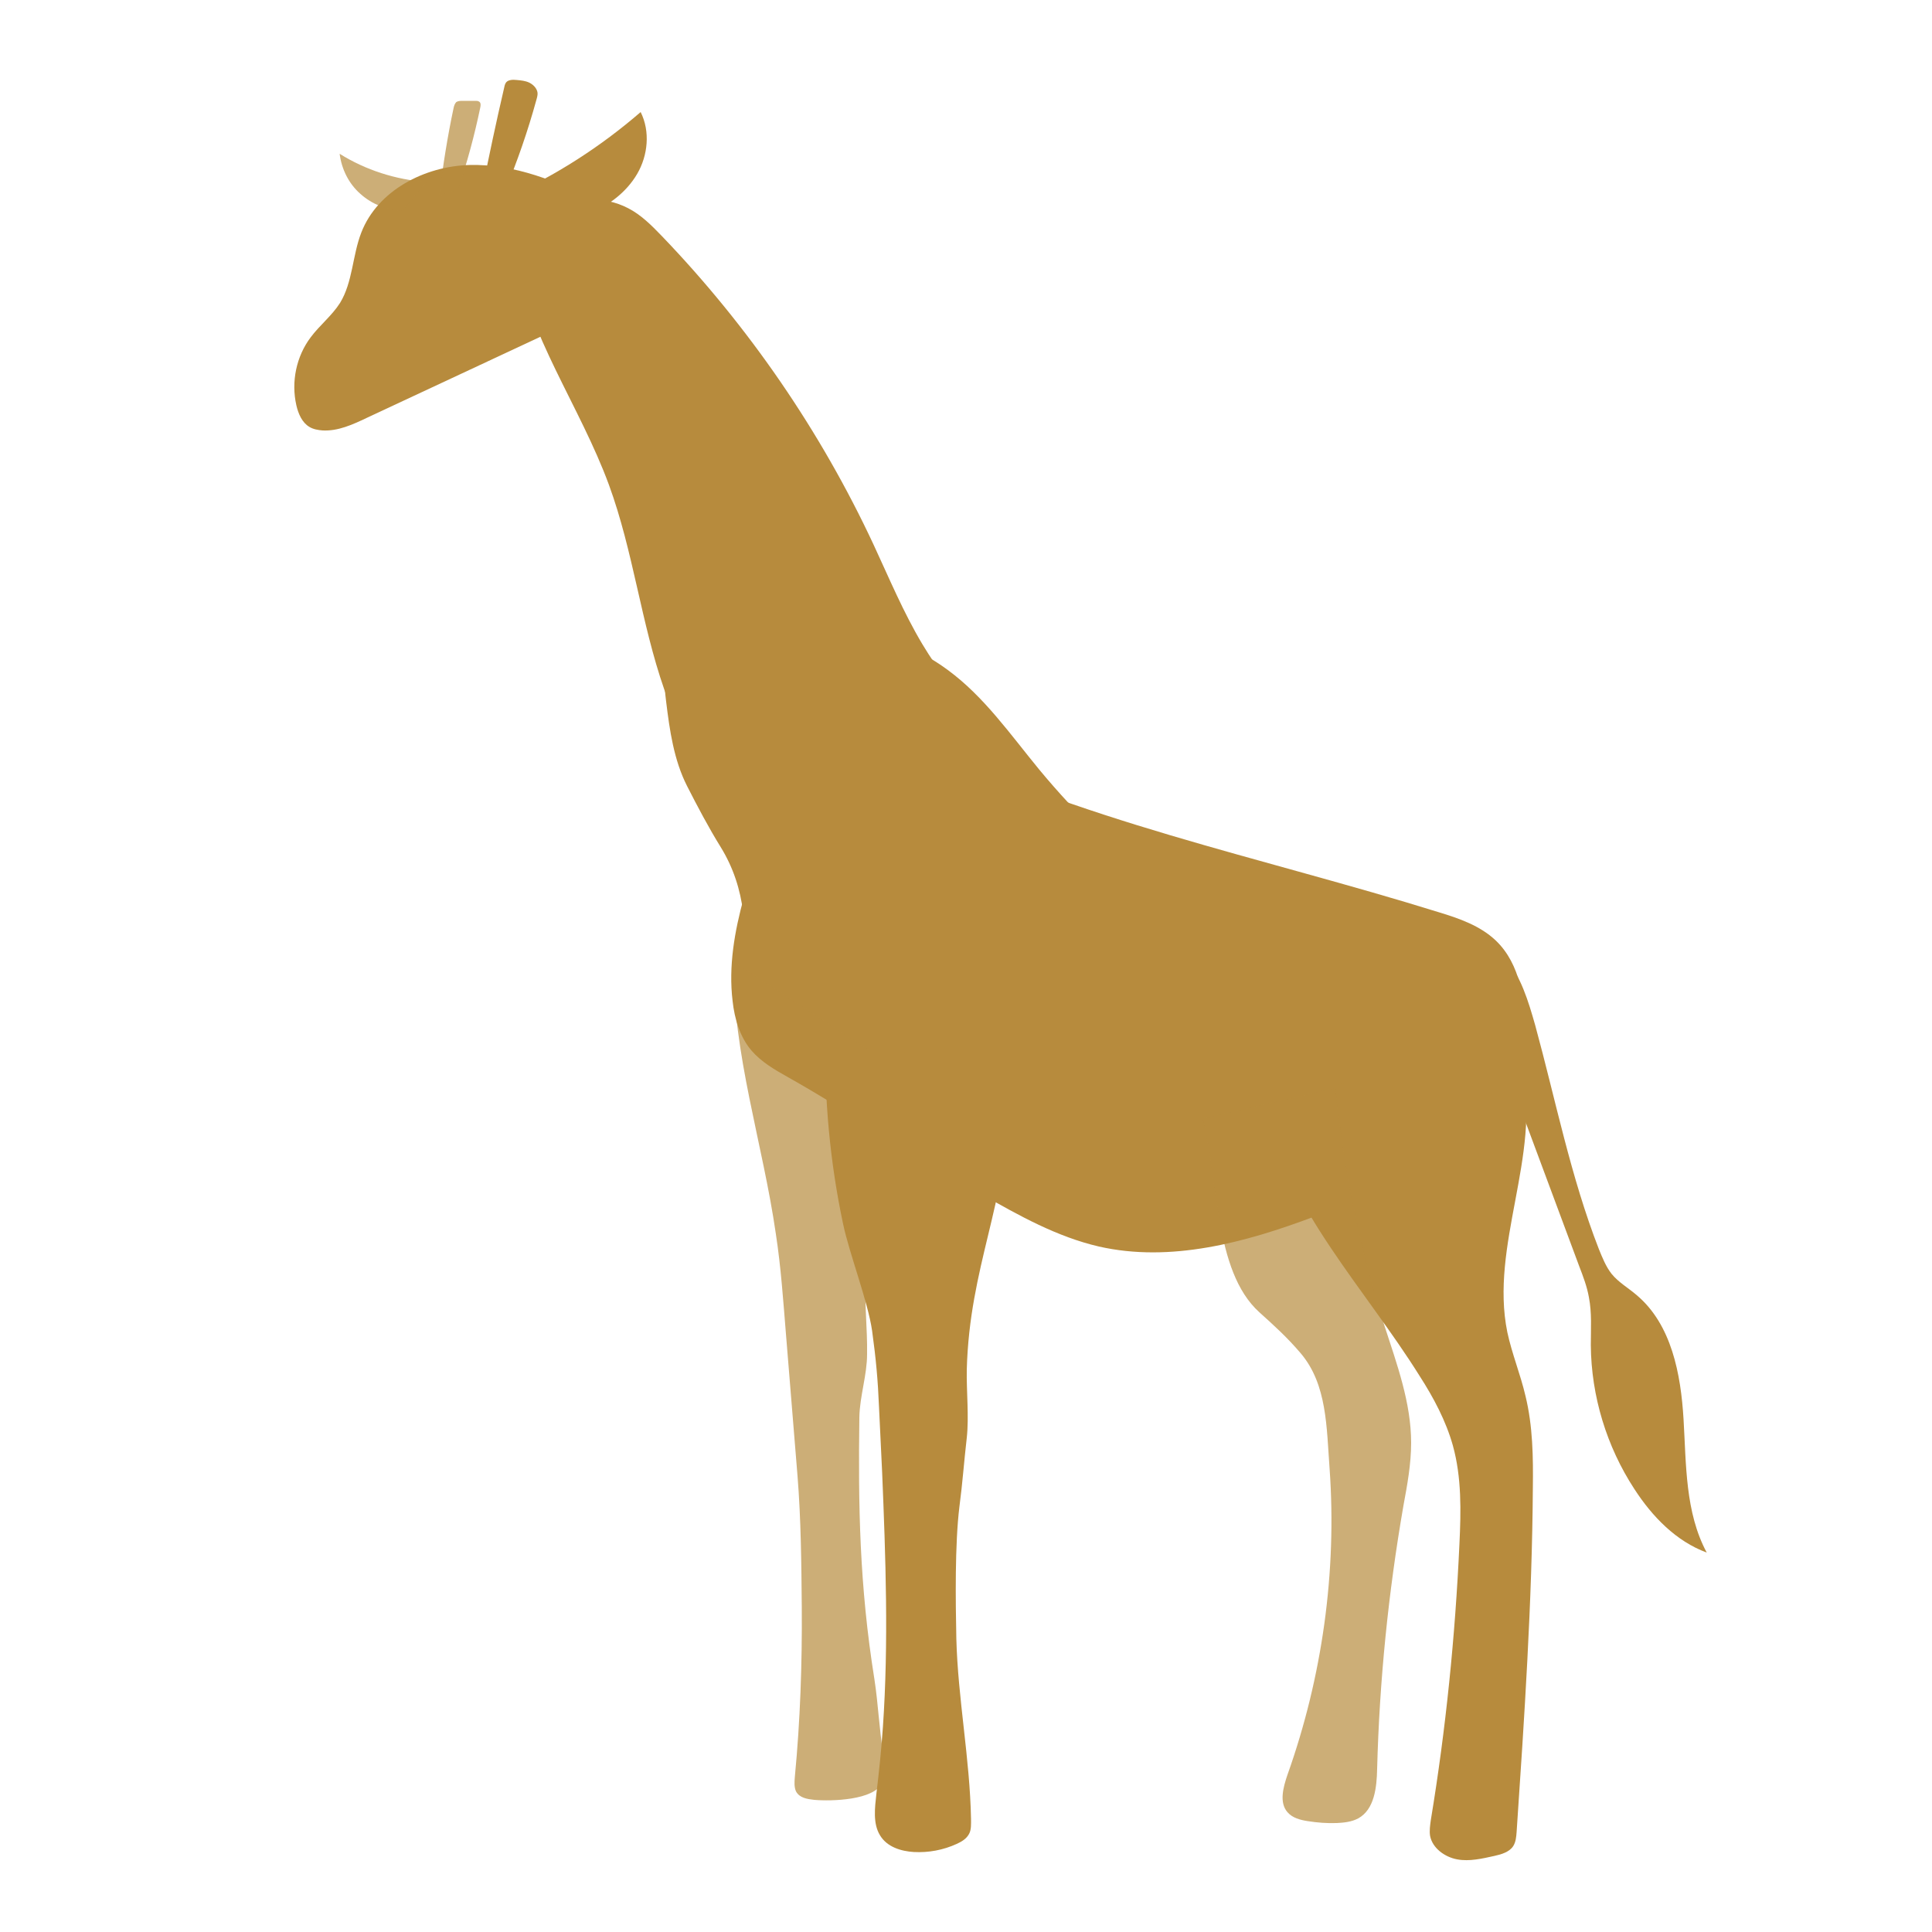<?xml version="1.0" encoding="utf-8"?>
<!-- Generator: Adobe Illustrator 24.0.0, SVG Export Plug-In . SVG Version: 6.00 Build 0)  -->
<svg version="1.1" id="Layer_1" xmlns="http://www.w3.org/2000/svg" xmlns:xlink="http://www.w3.org/1999/xlink" x="0px" y="0px"
	 viewBox="0 0 500 500" style="enable-background:new 0 0 500 500;" xml:space="preserve">
<style type="text/css">
	.st0{fill:#B78B3D;}
	.st1{opacity:0.7;}

		#leftEar, #rightEar, #face, #facenNeck, #neckBottom, #tail {
	  transform-box: fill-box;
	  -webkit-backface-visibility: hidden;
	}

</style>

<g>
<g>
	<path class="st0" d="M235.6,190.7c43,21.7,90.9,31.1,136.8,45.4c5.3,1.6,10.7,3.5,14.7,7.3c6.4,6.1,7.7,15.8,7.7,24.7
		c0,6-0.5,12.3-3.4,17.5c-3.6,6.5-10.4,10.5-17,13.9c-11.2,5.8-22.6,10.9-34.4,15.4c-17.8,6.7-37.1,11.9-55.6,7.7
		c-10.8-2.5-20.7-8-30.3-13.5c-16.8-9.5-33.6-21-50.3-30.4c-3.4-1.9-6.8-3.9-9.3-6.8c-3-3.5-4.4-8.2-4.9-12.8
		c-1.1-9,0.5-18.1,2.9-26.8c2.5-9.1,6-18,11.5-25.6c5.5-7.6,13.3-11.9,22.4-14.3L235.6,190.7z"/>
</g>
<g id="tail">
	<path class="st0" d="M389.4,247.7c4.2,4.9,6.1,11.3,7.9,17.6c5.3,19.4,9.2,39.3,16.5,58c0.9,2.2,1.8,4.5,3.3,6.4
		c1.8,2.2,4.3,3.6,6.5,5.5c9,7.6,11.4,20.4,12.1,32.1c0.7,11.7,0.4,24.1,6,34.5c-7.9-2.9-14.1-9.3-18.7-16.4
		c-7.2-11-11.2-24.1-11.3-37.3c0-4.2,0.3-8.3-0.5-12.4c-0.5-2.8-1.5-5.4-2.5-8c-9.1-24.4-18.1-48.7-27.2-73.1L389.4,247.7z"/>
</g>
<g id="neckBottom">
	<g>
		<path class="st0" d="M191.7,254.3c2-12.4,1.4-24.4-5.2-35.1c-3.1-5-6-10.5-8.7-15.8c-3.4-6.7-4.5-14.4-5.4-21.8
			c-0.6-4.8-1.1-10.2,1.7-14.2c3.2-4.6,9.5-5.7,15.2-6.2c19.5-1.5,40.3,0.6,56,12.2c9.4,6.9,16.2,16.7,23.6,25.7
			c10,12.1,21.4,23,33.9,32.5c4.8,3.7,10.2,7.6,11.7,13.5c1.4,5.4-1,11.3-5,15.2s-9.2,6.4-14.4,8.3c-17.9,6.5-37.5,8.5-56.3,5.6
			L191.7,254.3z"/>
	</g>
	<g id="facenNeck">
		<g>
			<path class="st0" d="M216.6,236.5c-20.6-14-36.5-34.6-44.7-58.1c-6-17.2-8-35.7-14.3-52.9c-7.5-20.4-21-38.7-24.5-60.1
				c-0.5-3.1-0.7-6.5,1.2-9c1.6-2.1,4.3-2.9,6.9-3.5c7.1-1.7,14.9-2.4,21.4,1c3.3,1.7,6,4.4,8.6,7.1c22.5,23.4,41.2,50.6,54.9,80
				c4,8.6,7.7,17.5,12.6,25.7c8.1,13.5,19.4,24.8,27.2,38.5c1.2,2.1,2.3,4.4,2.3,6.8c-0.1,3.6-2.8,6.6-5.5,9c-6.3,5.6-13.5,10-21.4,13
				L216.6,236.5z"/>
		</g>
		<g id="face">
			<g>
				<path class="st0" d="M164.7,59.1c-2.8-2.9-6.4-4.9-10-6.8c-10.3-5.4-21.6-9.9-33.2-9.6s-23.8,6.6-28,17.5
					c-2.3,5.9-2.2,12.8-5.5,18.2c-2.1,3.3-5.3,5.8-7.6,8.9c-3.7,4.9-5.1,11.5-3.7,17.6c0.5,2.2,1.5,4.5,3.4,5.6c1,0.6,2.2,0.8,3.4,0.9
					c4,0.2,7.7-1.5,11.3-3.2c16.2-7.6,32.4-15.1,48.6-22.7c4.6-2.1,9.3-4.3,13-7.8c3.7-3.4,6.5-8.3,6.1-13.4L164.7,59.1z"/>
			</g>
			<g id="leftEar">
				<path class="st0" d="M131.4,51c12.5-5.6,24.1-13.1,34.4-22c2.5,5,1.9,11.2-0.9,16s-7.5,8.3-12.7,10.4c-5.2,2.1-10.8,2.8-16.4,3
					L131.4,51z"/>
			</g>
			<g class="st1" id="rightEar">
				<path class="st0" d="M110.4,47.1c-8-0.6-15.8-3.1-22.5-7.3c0.5,4,2.4,7.8,5.4,10.4c3,2.7,6.9,4.2,10.9,4.3L110.4,47.1z"/>
			</g>
			<g>
				<path class="st0" d="M130.7,49.4c3.2-7.7,5.9-15.5,8.1-23.5c0.2-0.7,0.4-1.4,0.3-2c-0.2-1.1-1.1-2-2.1-2.5c-1-0.5-2.2-0.6-3.3-0.7
					c-0.9-0.1-2.1-0.1-2.7,0.6c-0.3,0.4-0.4,0.8-0.5,1.3c-2.1,9-4,18-5.8,27L130.7,49.4z"/>
			</g>
			<g class="st1">
				<path class="st0" d="M118.5,49.1c2.4-7,4.3-14.1,5.8-21.3c0.1-0.5,0.2-1.2-0.3-1.5c-0.3-0.2-0.6-0.2-0.9-0.2c-1.1,0-2.3,0-3.4,0
					c-0.5,0-1.1,0-1.6,0.3c-0.4,0.4-0.6,1-0.7,1.5c-1.6,7.5-2.8,15.1-3.7,22.7L118.5,49.1z"/>
			</g>
		</g>
	</g>
</g>

<g>
	<path class="st0" d="M389.3,266.3c2.4,2.9,3.7,6.6,4.6,10.3c5,22.4-8.4,45.8-3.8,68.2c1.2,5.6,3.4,10.9,4.7,16.5
		c1.9,7.8,2,15.8,1.9,23.8c-0.2,29.7-2.2,59.4-4.2,89c-0.1,1.3-0.2,2.6-0.9,3.7c-1,1.5-3,2.1-4.8,2.5c-3.2,0.7-6.5,1.5-9.7,0.9
		c-3.2-0.6-6.4-2.9-7-6.1c-0.2-1.3,0-2.7,0.2-4.1c3.9-23.6,6.3-47.5,7.4-71.4c0.4-8.5,0.6-17.2-1.7-25.5c-1.8-6.4-5-12.4-8.6-18
		c-14.2-22.7-34-43-40-69.1L389.3,266.3z"/>
</g>
<g class="st1">
	<path class="st0" d="M345.6,281.6c2.1,20.9,6.3,41.5,12.7,61.5c3.2,9.9,6.9,19.9,6.9,30.3c0,5.5-1,10.9-2,16.3
		c-3.9,22.5-6.2,45.2-6.8,68.1c-0.1,4.8-0.7,10.5-4.9,12.8c-1.7,0.9-3.6,1.1-5.5,1.2c-2.5,0.1-5.1-0.1-7.6-0.5
		c-1.9-0.3-3.9-0.8-5.2-2.3c-2.2-2.5-1.1-6.5,0-9.7c9-25.3,12.8-52.5,10.9-79.2c-0.8-10.6-0.6-21.8-7.5-29.9
		c-3.4-4-6.8-7.1-10.7-10.6c-11.9-10.8-10.4-34.6-14.7-50.1L345.6,281.6z"/>
</g>
<g class="st1">
	<path class="st0" d="M189.8,248.9c-0.2,23.9,7.6,46.9,11,70.5c1.3,8.5,1.9,17.2,2.6,25.8c1,12.3,2,24.6,3,36.8
		c0.9,11.3,1,22.7,1.1,34.1c0.1,14.6-0.4,29.2-1.8,43.8c-0.1,1.2-0.2,2.6,0.3,3.7c0.9,1.7,2.9,2,4.7,2.2c4.5,0.4,15.5,0.1,17.6-4.4
		c1-2.3,0.8-5,0.3-7.5c-1.1-6.6-1.3-12.8-2.3-19.3c-3.9-24.3-4.2-45.1-3.9-67.8c0.1-5.5,2-10.9,2-16.4c0.1-6.5-0.7-13.1-0.4-19.6
		c0.5-8.3,2.2-16.6,3.1-24.9c1.3-11.4-3.6-22.8-2.3-34.2L189.8,248.9z"/>
</g>
<g>
	<path class="st0" d="M261.2,284.7c-0.6,26.8-10.3,43-11,69.8c-0.1,5.6,0.6,12.1,0,17.6c-0.7,6-1.1,11.8-1.9,17.8
		c-1.2,9.7-1,24.5-0.8,34.2c0.4,15.5,3.5,31,3.8,46.6c0,1.3,0.1,2.8-0.5,3.9c-0.7,1.3-1.9,2-3.2,2.6c-3.5,1.6-7.3,2.3-11.1,2.1
		c-3.3-0.2-7-1.3-8.8-4.4c-1.8-3-1.3-7-0.9-10.6c0.7-5.8,1.3-11.6,1.7-17.4c1.5-21.9,0.7-43.9-0.2-65.8c-0.3-6.6-0.5-10.2-0.8-16.7
		c-0.3-7.3-0.8-12.7-1.8-20c-1.1-7.6-5.9-20-7.5-27.6c-3.4-16-4.9-32.4-4.6-48.8L261.2,284.7z"/>
</g>
</g>
</svg>
